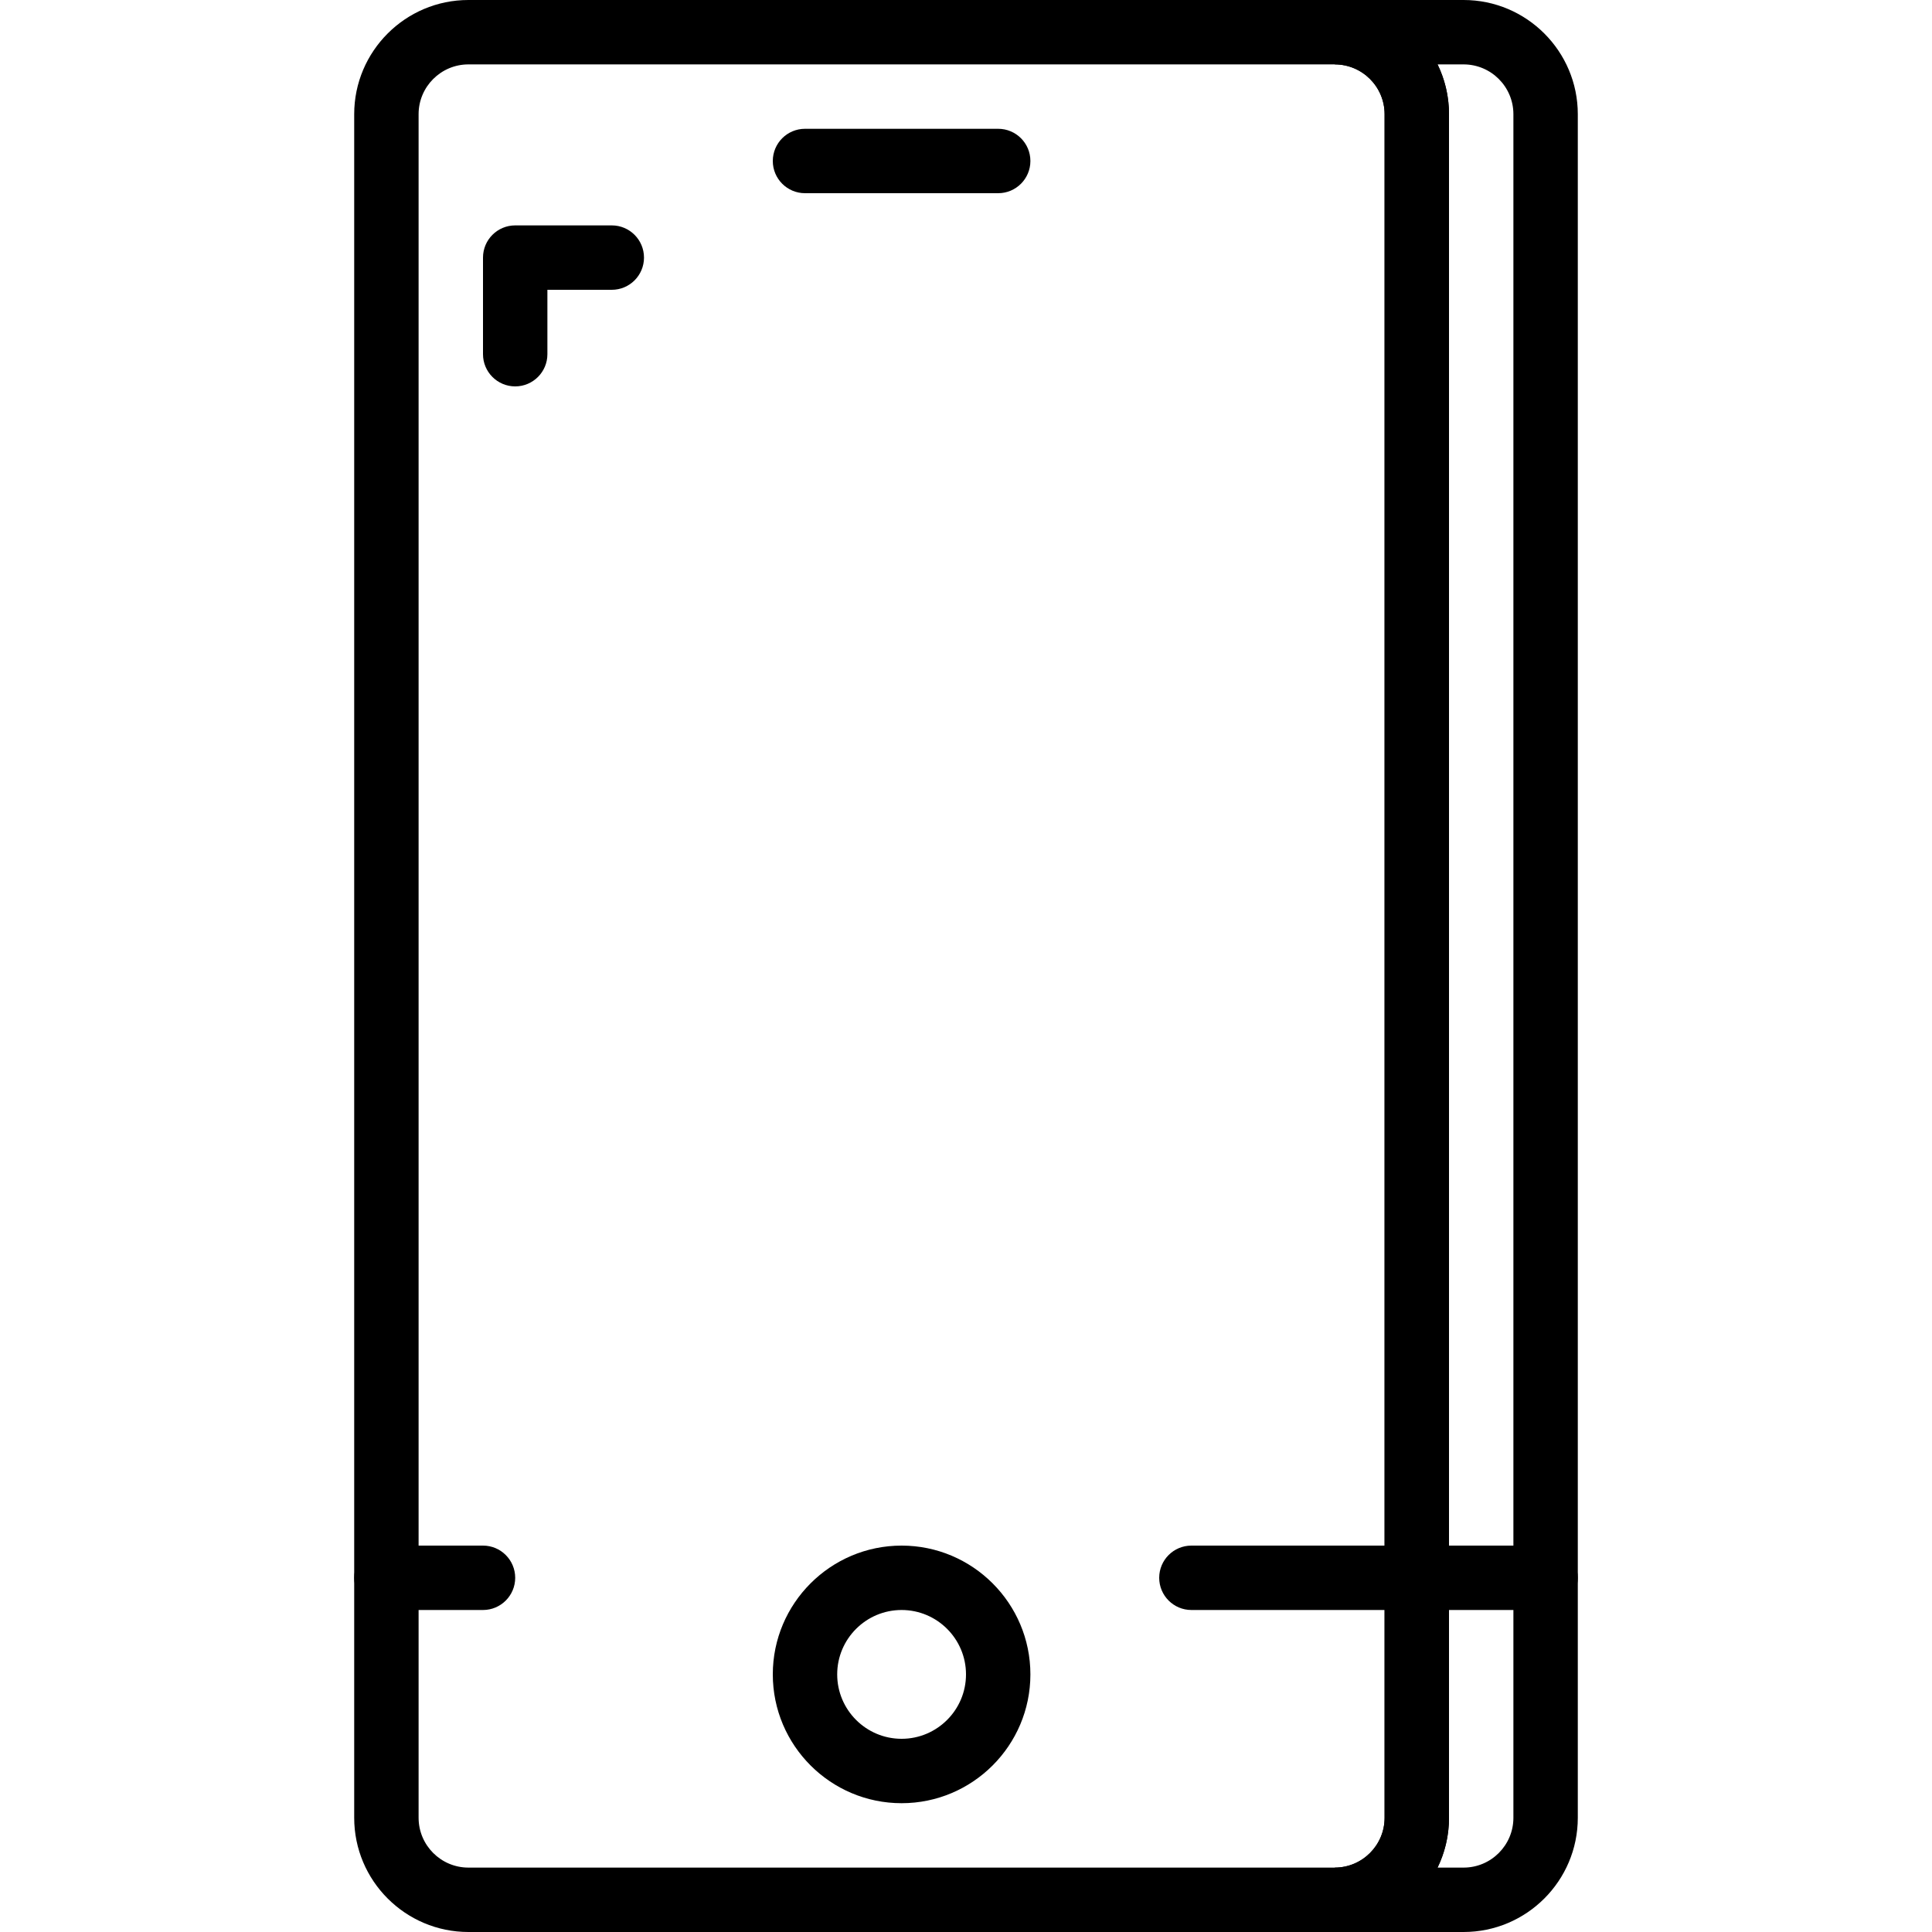 <?xml version="1.0" encoding="iso-8859-1"?>
<!-- Generator: Adobe Illustrator 19.0.0, SVG Export Plug-In . SVG Version: 6.00 Build 0)  -->
<svg version="1.1" id="Capa_1" xmlns="http://www.w3.org/2000/svg" xmlns:xlink="http://www.w3.org/1999/xlink" x="0px" y="0px"
	 viewBox="0 0 512 512" style="enable-background:new 0 0 512 512;" xml:space="preserve">
<g>
	<g>
		<path d="M162.133,59.733h-25.6c-4.71,0-8.533,3.823-8.533,8.533v25.6c0,4.71,3.823,8.533,8.533,8.533s8.533-3.823,8.533-8.533
			V76.8h17.067c4.71,0,8.533-3.823,8.533-8.533S166.844,59.733,162.133,59.733z"/>
	</g>
</g>
<g>
	<g>
		<path d="M353.741,0H124.134c-16.691,0-30.268,13.577-30.268,30.259v451.473c0,16.691,13.577,30.268,30.268,30.268h229.598
			C370.423,512,384,498.424,384,481.732V30.259C384,13.577,370.423,0,353.741,0z M366.933,481.732
			c0,7.279-5.922,13.201-13.193,13.201H124.134c-7.279,0-13.201-5.922-13.201-13.201V30.259c0-7.27,5.922-13.193,13.201-13.193
			h229.598c7.279,0,13.201,5.922,13.201,13.193V481.732z"/>
	</g>
</g>
<g>
	<g>
		<path d="M238.933,409.6c-18.825,0-34.133,15.309-34.133,34.133c0,18.825,15.309,34.133,34.133,34.133
			c18.825,0,34.133-15.309,34.133-34.133C273.067,424.909,257.758,409.6,238.933,409.6z M238.933,460.8
			c-9.412,0-17.067-7.654-17.067-17.067c0-9.412,7.654-17.067,17.067-17.067c9.412,0,17.067,7.654,17.067,17.067
			C256,453.146,248.346,460.8,238.933,460.8z"/>
	</g>
</g>
<g>
	<g>
		<path d="M264.533,34.133h-51.2c-4.71,0-8.533,3.823-8.533,8.533c0,4.71,3.823,8.533,8.533,8.533h51.2
			c4.71,0,8.533-3.823,8.533-8.533C273.067,37.956,269.244,34.133,264.533,34.133z"/>
	</g>
</g>
<g>
	<g>
		<path d="M387.866,0h-34.133v17.067c7.279,0,13.201,5.922,13.201,13.193v451.473c0,7.279-5.922,13.201-13.201,13.201V512h34.133
			c16.691,0,30.268-13.576,30.268-30.268V30.259C418.133,13.577,404.557,0,387.866,0z M401.067,481.732
			c0,7.279-5.922,13.201-13.193,13.201h-6.904c1.937-3.994,3.029-8.474,3.029-13.201V30.259c0-4.727-1.092-9.199-3.029-13.193h6.895
			c7.279,0,13.201,5.922,13.201,13.193V481.732z"/>
	</g>
</g>
<g>
	<g>
		<path d="M409.6,409.6h-93.867c-4.71,0-8.533,3.823-8.533,8.533s3.823,8.533,8.533,8.533H409.6c4.71,0,8.533-3.823,8.533-8.533
			S414.31,409.6,409.6,409.6z"/>
	</g>
</g>
<g>
	<g>
		<path d="M128,409.6h-25.6c-4.71,0-8.533,3.823-8.533,8.533s3.823,8.533,8.533,8.533H128c4.71,0,8.533-3.823,8.533-8.533
			S132.71,409.6,128,409.6z"/>
	</g>
</g>
<g>
</g>
<g>
</g>
<g>
</g>
<g>
</g>
<g>
</g>
<g>
</g>
<g>
</g>
<g>
</g>
<g>
</g>
<g>
</g>
<g>
</g>
<g>
</g>
<g>
</g>
<g>
</g>
<g>
</g>
</svg>
